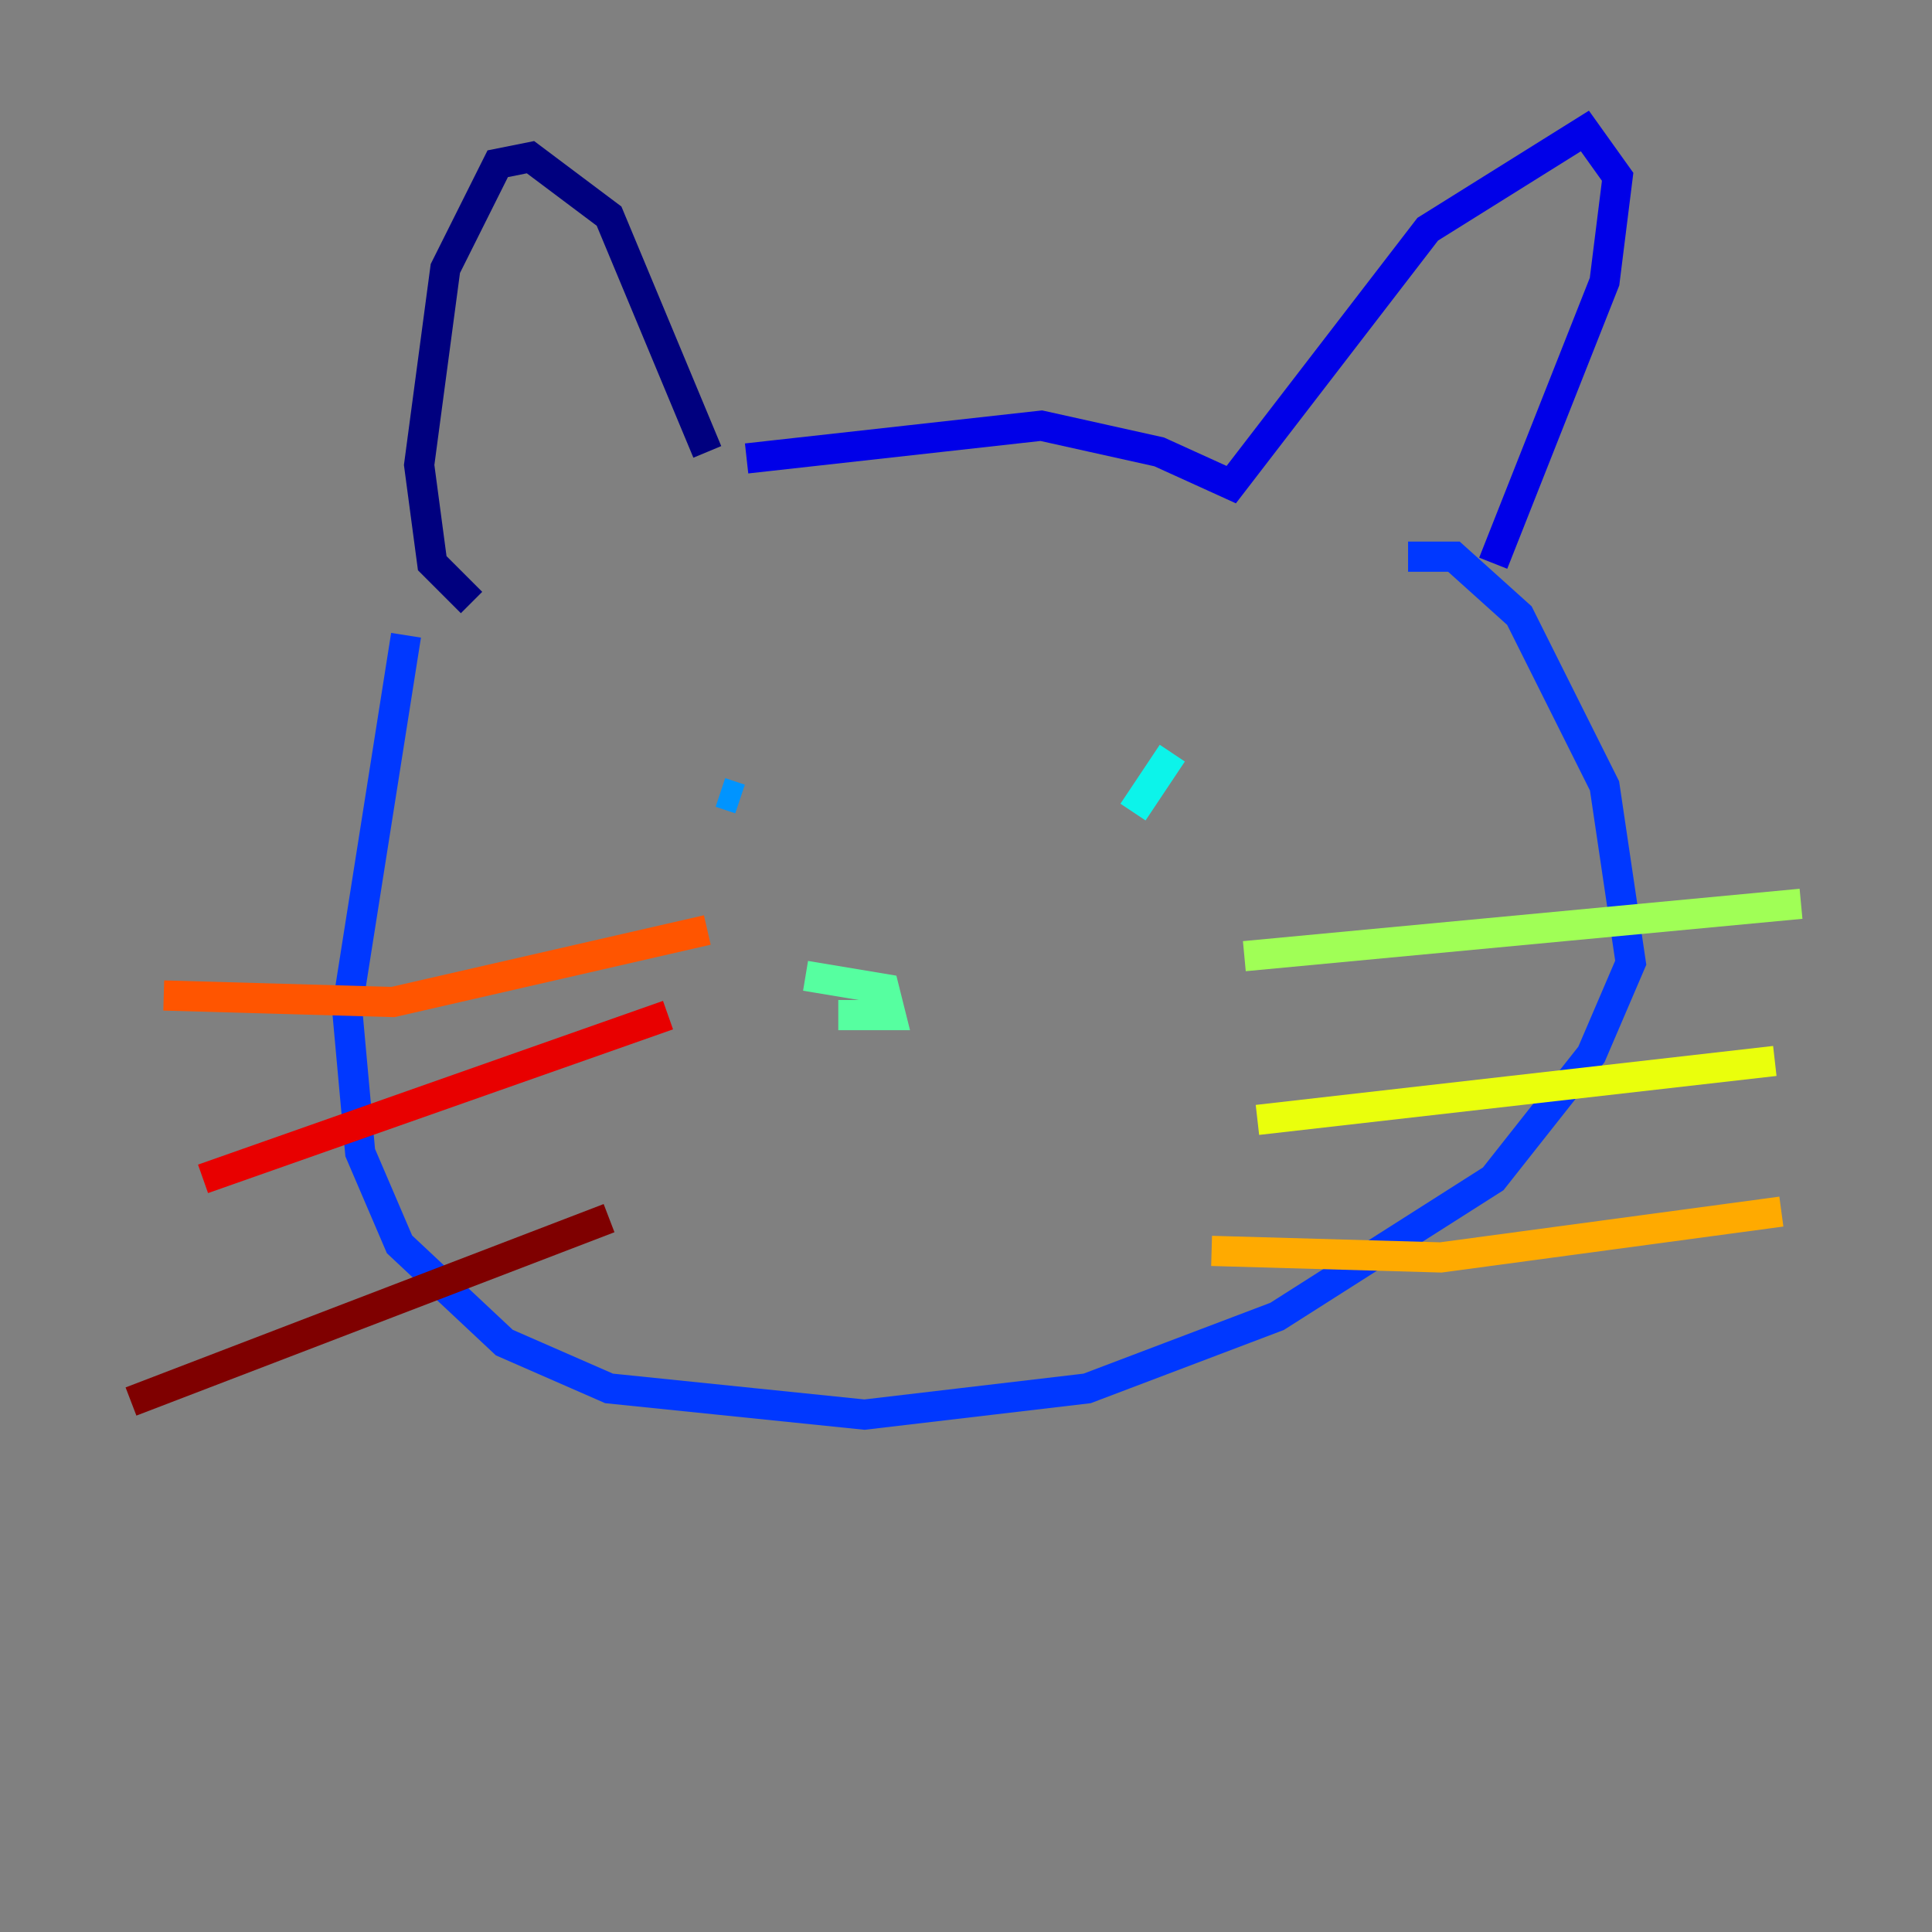 <?xml version="1.0" encoding="utf-8" ?>
<svg baseProfile="tiny" height="128" version="1.2" viewBox="0,0,128,128" width="128" xmlns="http://www.w3.org/2000/svg" xmlns:ev="http://www.w3.org/2001/xml-events" xmlns:xlink="http://www.w3.org/1999/xlink"><rect x="0" y="0" width="128" height="128" fill="#808080" stroke="none"/><defs /><polyline fill="none" points="31.241,39.919 28.637,37.315 27.77,30.807 29.505,17.79 32.976,10.848 35.146,10.414 40.352,14.319 46.861,29.939" stroke="#00007f" stroke-width="2" /><polyline fill="none" points="49.464,30.373 68.99,28.203 76.8,29.939 81.573,32.108 94.59,15.186 105.003,8.678 107.173,11.715 106.305,18.658 98.929,37.315" stroke="#0000e8" stroke-width="2" /><polyline fill="none" points="26.902,42.088 22.997,66.82 23.864,76.366 26.468,82.441 33.41,88.949 40.352,91.986 57.275,93.722 72.027,91.986 84.61,87.214 98.929,78.102 105.437,69.858 108.041,63.783 106.305,52.068 100.664,40.786 96.325,36.881 93.288,36.881" stroke="#0038ff" stroke-width="2" /><polyline fill="none" points="47.729,52.502 49.031,52.936" stroke="#0094ff" stroke-width="2" /><polyline fill="none" points="77.668,49.898 75.064,53.803" stroke="#0cf4ea" stroke-width="2" /><polyline fill="none" points="53.37,64.651 58.576,65.519 59.01,67.254 55.539,67.254" stroke="#56ffa0" stroke-width="2" /><polyline fill="none" points="82.441,63.349 119.322,59.878" stroke="#a0ff56" stroke-width="2" /><polyline fill="none" points="83.308,74.197 117.586,70.291" stroke="#eaff0c" stroke-width="2" /><polyline fill="none" points="80.271,82.875 95.458,83.308 118.02,80.271" stroke="#ffaa00" stroke-width="2" /><polyline fill="none" points="10.848,65.953 26.034,66.386 46.861,61.614" stroke="#ff5500" stroke-width="2" /><polyline fill="none" points="13.451,78.102 44.258,67.254" stroke="#e80000" stroke-width="2" /><polyline fill="none" points="8.678,92.854 40.352,80.705" stroke="#7f0000" stroke-width="2" /></svg>